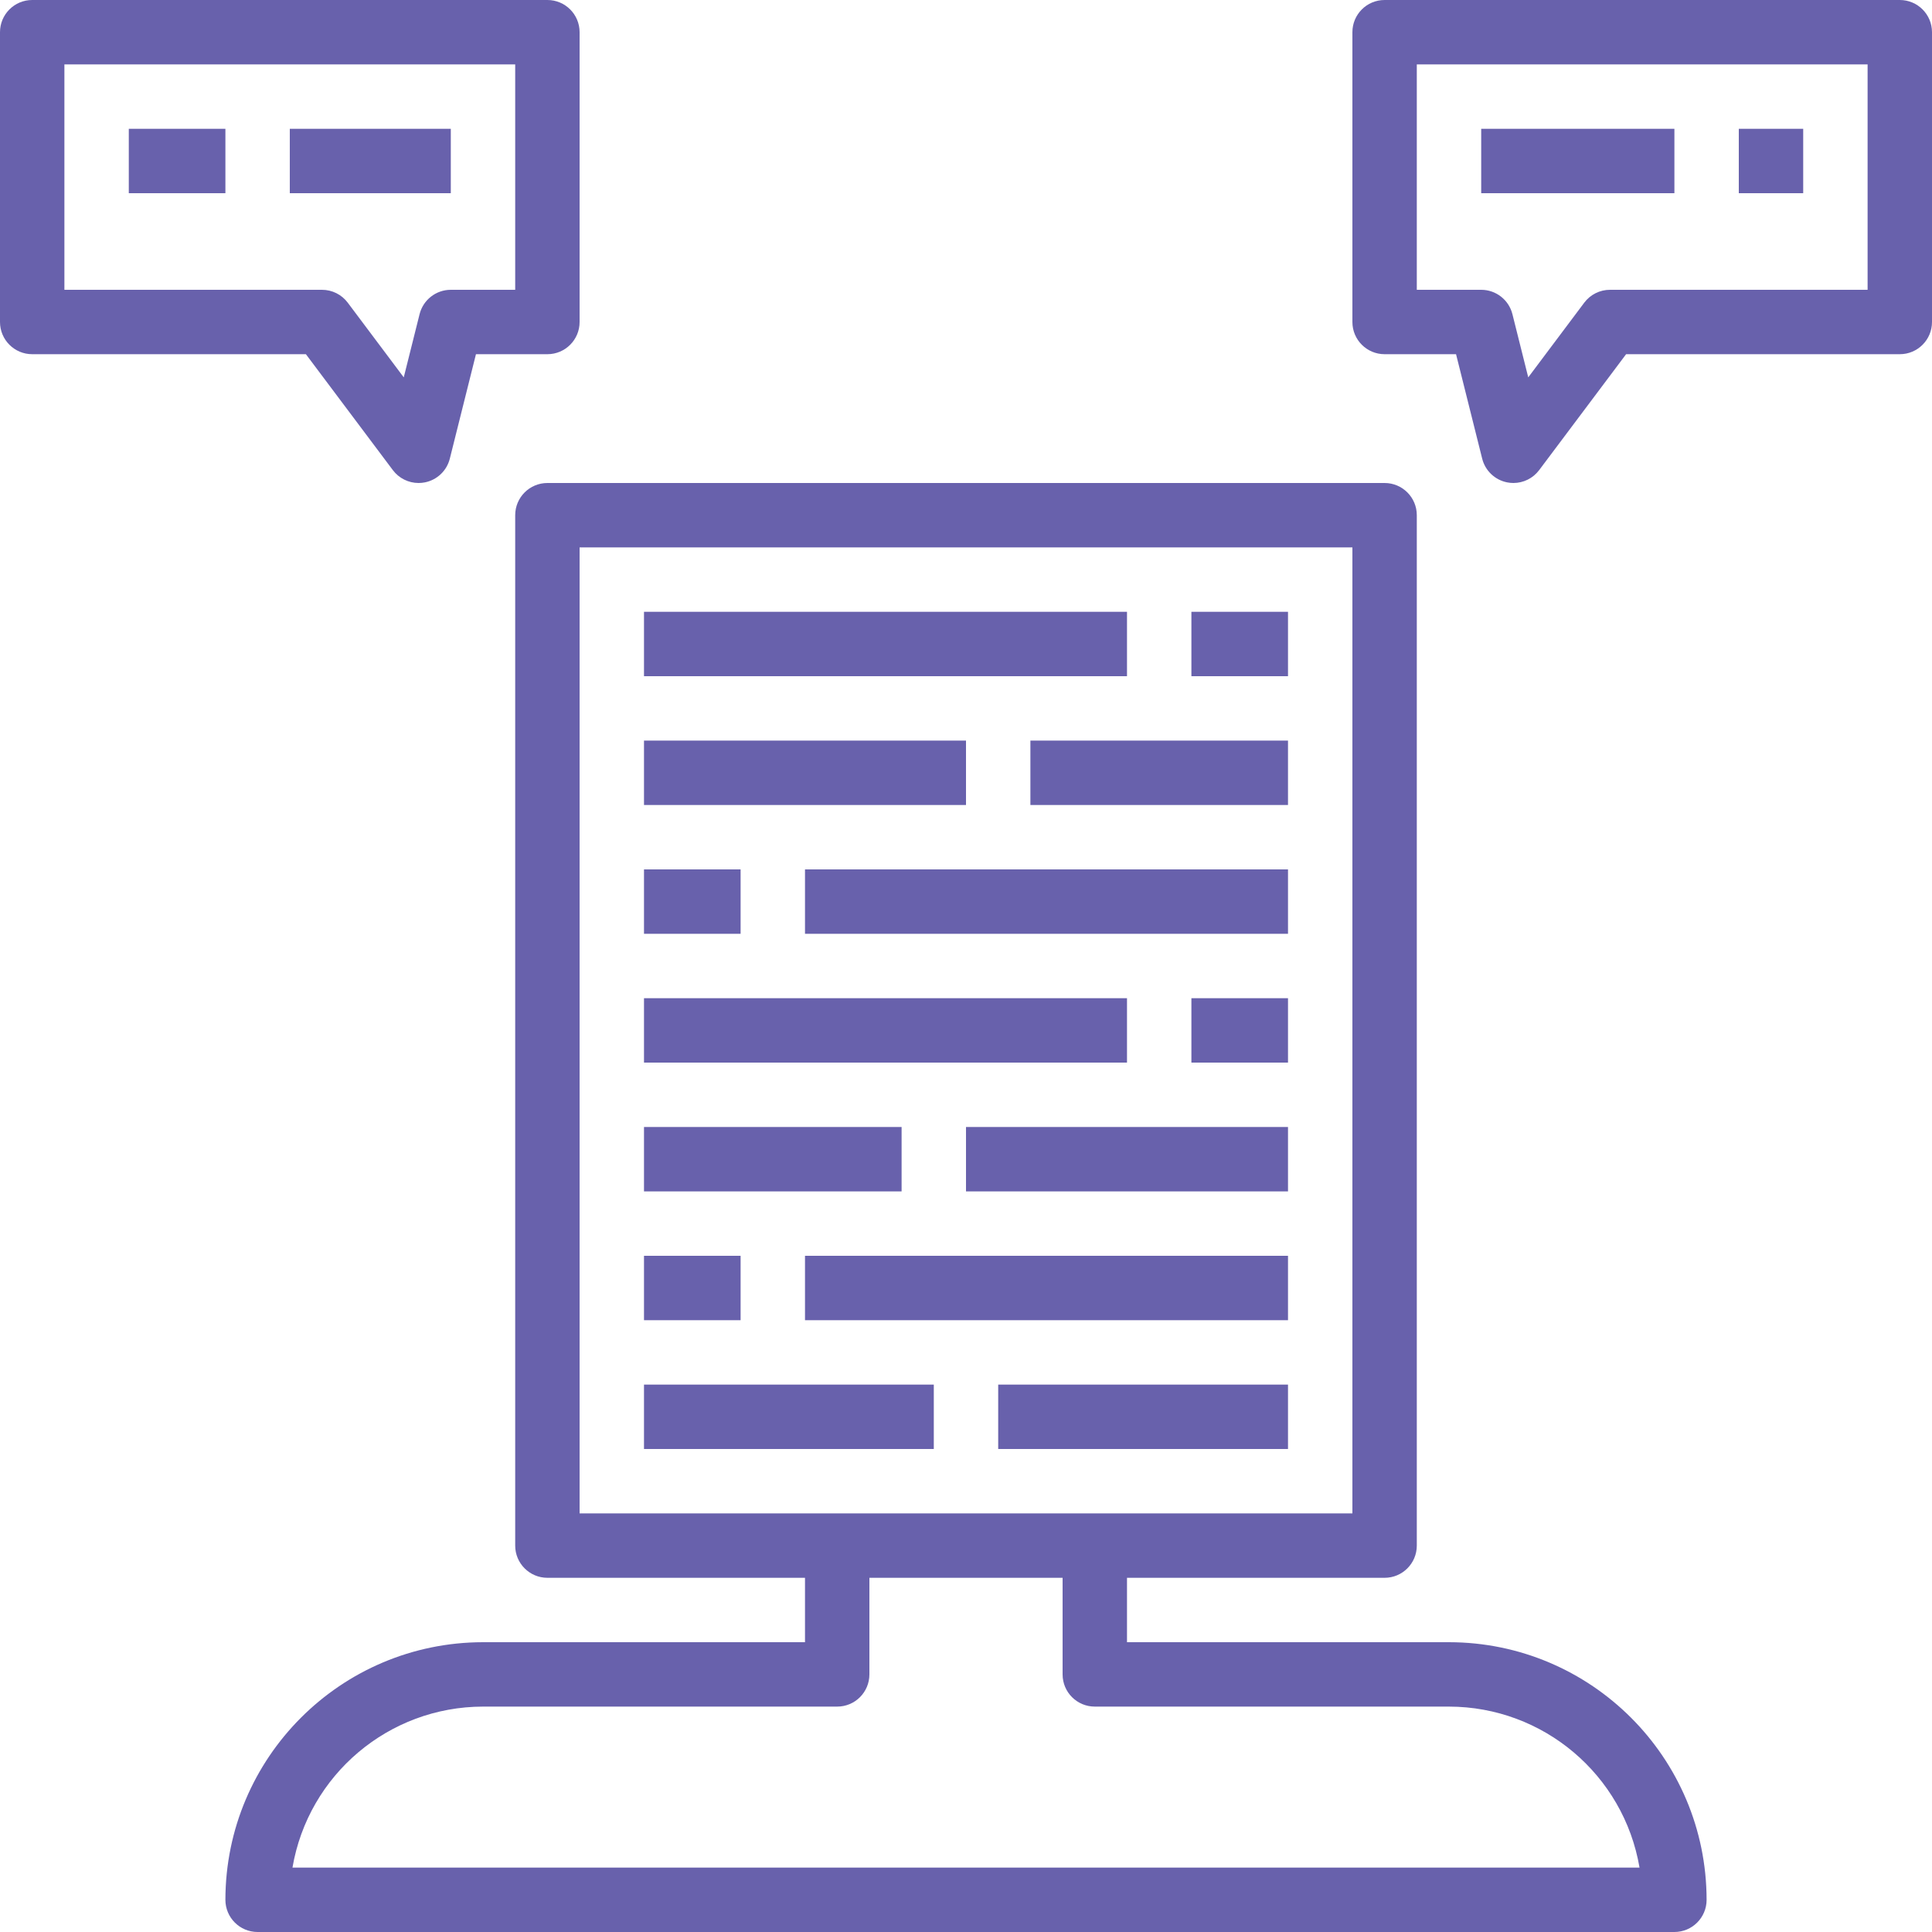 <?xml version="1.0" encoding="UTF-8"?>
<svg width="480px" height="480px" viewBox="0 0 480 480" version="1.1" xmlns="http://www.w3.org/2000/svg" xmlns:xlink="http://www.w3.org/1999/xlink">
    <!-- Generator: Sketch 63.1 (92452) - https://sketch.com -->
    <title>Design/iOS/content</title>
    <desc>Created with Sketch.</desc>
    <g id="Page-1" stroke="none" stroke-width="1" fill="none" fill-rule="evenodd">
        <g id="content" fill="#6861AC" fill-rule="nonzero">
            <path d="M360,408 L280,408 L280,392 L344,392 C348.417,392.001 351.999,388.421 352,384.004 C352,384.003 352,384.001 352,384 L352,128 C352.001,123.583 348.421,120 344.004,120 C344.003,120 344.001,120 344,120 L136,120 C131.583,120 128.001,123.579 128,127.996 C128,127.997 128,127.999 128,128 L128,384 C127.999,388.417 131.579,391.999 135.996,392 C135.997,392 135.999,392 136,392 L200,392 L200,408 L120,408 C84.671,408.04 56.04,436.671 56,472 C56,476.417 59.579,480 63.996,480 C63.997,480 63.999,480 64,480 L416,480 C420.417,480 424,476.421 424,472.004 C424,472.003 424,472.001 424,472 C423.96,436.671 395.329,408.04 360,408 Z M144,376 L144,136 L336,136 L336,376 L144,376 Z M72.664,464 C76.6,440.92 96.587,424.03 120,424 L208,424 C212.417,424.001 215.999,420.421 216,416.004 C216,416.003 216,416.001 216,416 L216,392 L264,392 L264,416 C263.999,420.417 267.579,423.999 271.996,424 C271.997,424 271.999,424 272,424 L360,424 C383.413,424.03 403.4,440.92 407.336,464 L72.664,464 Z" id="Shape"></path>
            <rect id="Rectangle" x="160" y="152" width="120" height="16"></rect>
            <rect id="Rectangle" x="296" y="152" width="24" height="16"></rect>
            <rect id="Rectangle" x="160" y="184" width="80" height="16"></rect>
            <rect id="Rectangle" x="256" y="184" width="64" height="16"></rect>
            <rect id="Rectangle" x="160" y="216" width="24" height="16"></rect>
            <rect id="Rectangle" x="200" y="216" width="120" height="16"></rect>
            <rect id="Rectangle" x="200" y="312" width="120" height="16"></rect>
            <rect id="Rectangle" x="160" y="312" width="24" height="16"></rect>
            <rect id="Rectangle" x="240" y="280" width="80" height="16"></rect>
            <rect id="Rectangle" x="160" y="280" width="64" height="16"></rect>
            <rect id="Rectangle" x="296" y="248" width="24" height="16"></rect>
            <rect id="Rectangle" x="160" y="248" width="120" height="16"></rect>
            <rect id="Rectangle" x="160" y="344" width="72" height="16"></rect>
            <rect id="Rectangle" x="248" y="344" width="72" height="16"></rect>
            <path d="M136.004,-2.09446178e-07 C136.003,-2.09446178e-07 136.001,-2.09446178e-07 136,-2.09446178e-07 L8,-2.09446178e-07 C3.583,-2.09446178e-07 -2.09446171e-07,3.579 -2.09446171e-07,7.996 C-2.09446171e-07,7.997 -2.09446171e-07,7.999 -2.09446171e-07,8 L-2.09446171e-07,80 C-2.09446171e-07,84.417 3.579,87.999 7.996,88 C7.997,88 7.999,88 8,88 L76,88 L97.602,116.801 C99.112,118.816 101.483,120 104,120 C104.533,120 105.064,119.947 105.586,119.84 C108.61,119.231 111.013,116.935 111.758,113.942 L118.25,88 L136,88 C140.417,88.001 144,84.421 144,80.004 C144,80.003 144,80.001 144,80 L144,8 C144,3.583 140.421,-2.09446178e-07 136.004,-2.09446178e-07 Z M128,72 L112,72 C108.33,72.001 105.132,74.498 104.242,78.059 L100.312,93.754 L86.398,75.199 C84.888,73.184 82.517,71.999 80,72 L16,72 L16,16 L128,16 L128,72 Z" id="Shape"></path>
            <path d="M472.004,-2.09446178e-07 C472.003,-2.09446178e-07 472.001,-2.09446178e-07 472,-2.09446178e-07 L344,-2.09446178e-07 C339.583,-2.09446178e-07 336,3.579 336,7.996 C336,7.997 336,7.999 336,8 L336,80 C336,84.417 339.579,87.999 343.996,88 C343.997,88 343.999,88 344,88 L361.75,88 L368.242,113.941 C368.987,116.934 371.39,119.231 374.414,119.839 C374.936,119.946 375.467,119.999 376,119.999 C378.518,119.999 380.889,118.814 382.398,116.8 L404,88 L472,88 C476.417,88.001 480,84.421 480,80.004 C480,80.003 480,80.001 480,80 L480,8 C480,3.583 476.421,-2.09446178e-07 472.004,-2.09446178e-07 Z M464,72 L400,72 C397.482,71.999 395.111,73.185 393.602,75.199 L379.688,93.754 L375.758,78.059 C374.868,74.499 371.67,72.001 368,72 L352,72 L352,16 L464,16 L464,72 Z" id="Shape"></path>
            <rect id="Rectangle" x="368" y="32" width="48" height="16"></rect>
            <rect id="Rectangle" x="432" y="32" width="16" height="16"></rect>
            <rect id="Rectangle" x="32" y="32" width="24" height="16"></rect>
            <rect id="Rectangle" x="72" y="32" width="40" height="16"></rect>
        </g>
    </g>
</svg>